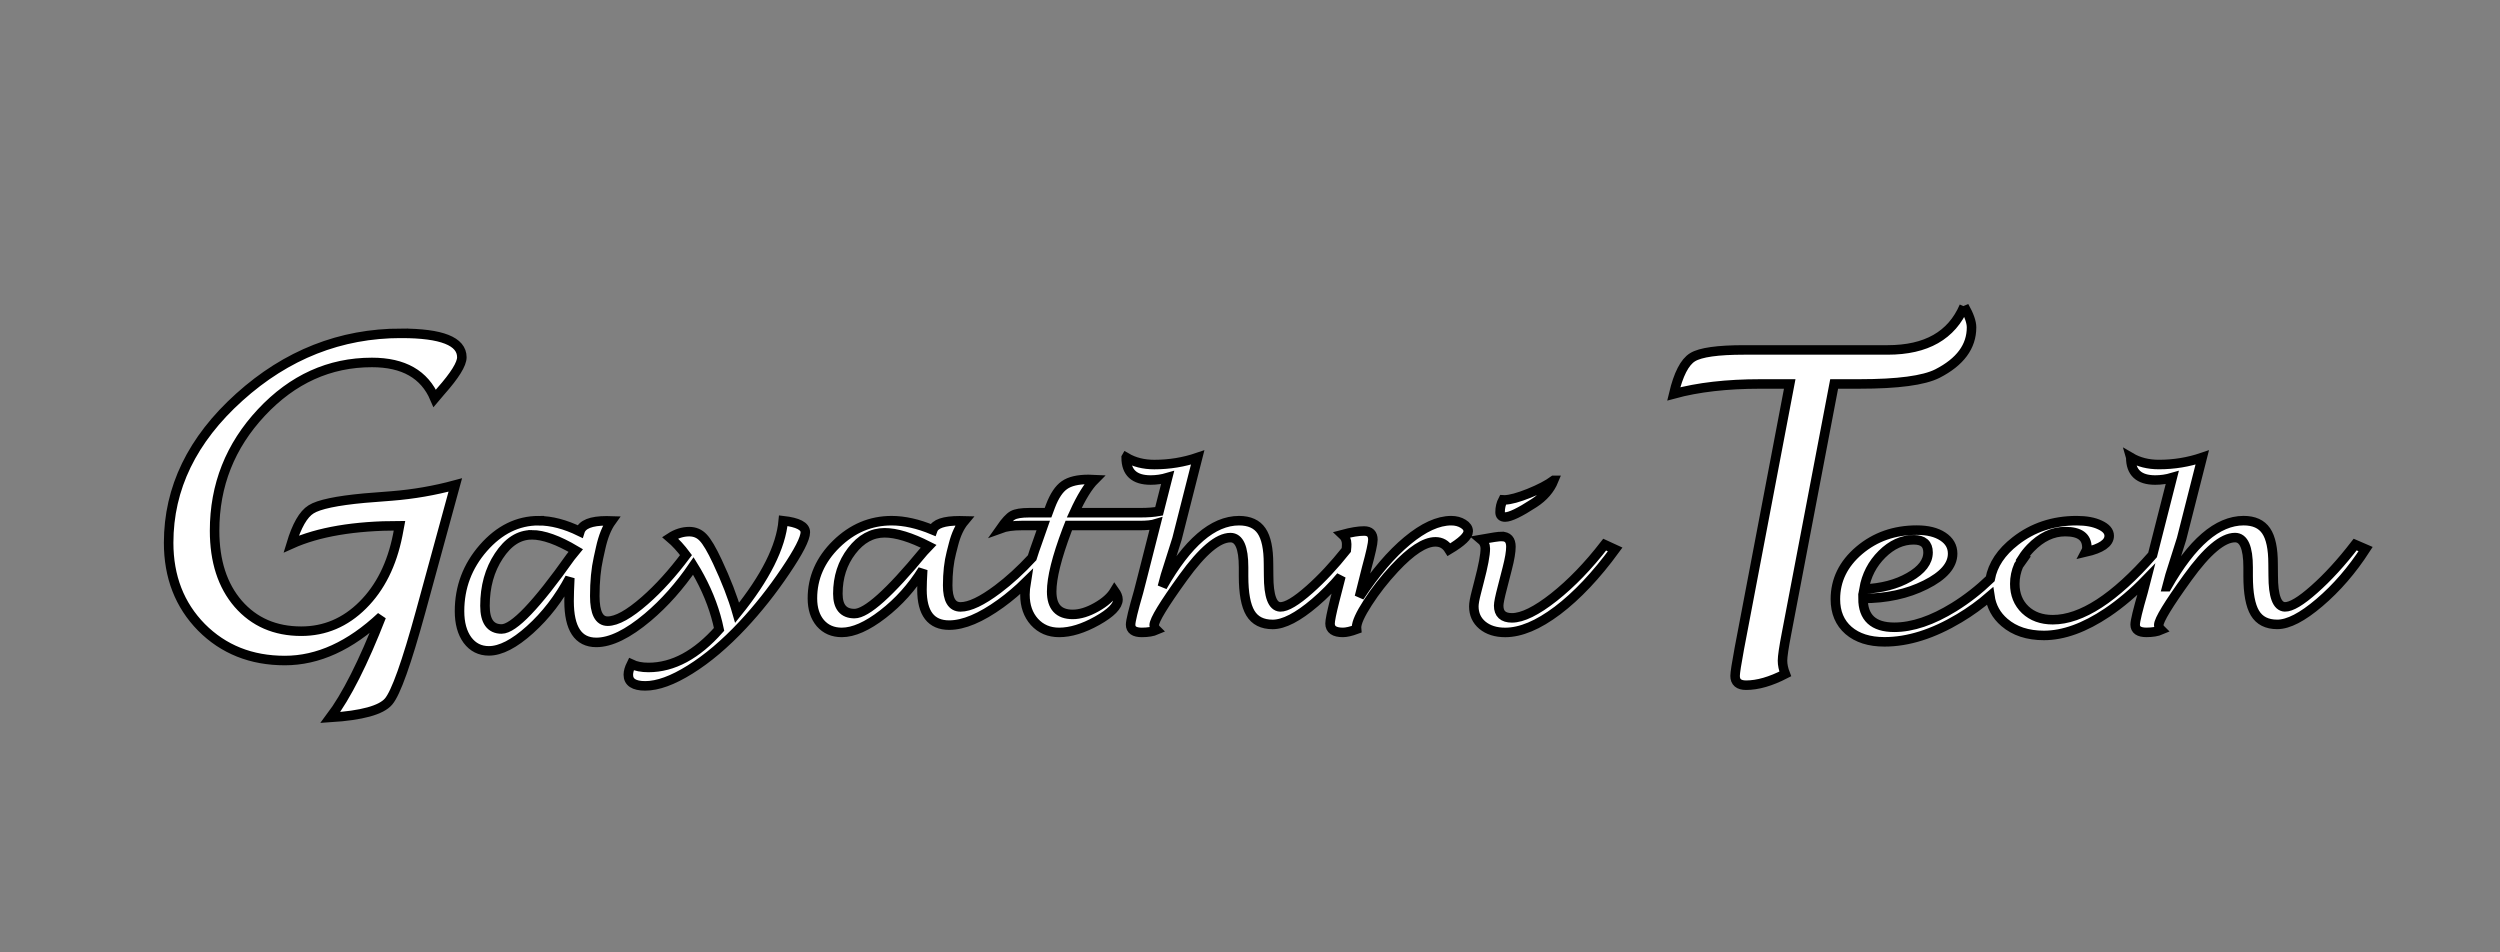 <!--to clean your svg  https://jakearchibald.github.io/svgomg/ -->

<!-- your viuewbox was a bit tall so I've cropped it -->
<!-- pathlength = 1 makes the path dasharray values easier to manage  -->
<svg viewBox="0 0 210 80">
      <rect x="0" y="0" width="210" height="80" fill="#808080" stroke="none"/>
      <path pathlength="1" id="path" fill="white" stroke="black" stroke-width=".8" d="m 164.988,25.737 c -1.043,2.438 -3.183,3.657 -6.419,3.657 h -12.038 c -2.24,0 -3.692,0.204 -4.356,0.613 -0.664,0.408 -1.192,1.435 -1.583,3.081 2.039,-0.557 4.463,-0.835 7.272,-0.835 h 2.472 l -4.232,22.222 c -0.237,1.275 -0.356,2.042 -0.356,2.302 0,0.52 0.308,0.78 0.924,0.78 0.972,0 2.069,-0.316 3.29,-0.947 -0.154,-0.396 -0.232,-0.767 -0.232,-1.114 0,-0.359 0.113,-1.12 0.338,-2.284 l 4.001,-20.96 h 2.134 c 3.212,0 5.393,-0.291 6.543,-0.873 1.909,-0.978 2.863,-2.271 2.863,-3.88 0,-0.446 -0.207,-1.033 -0.622,-1.764 z M 33.705,27.998 c -5.098,0 -9.632,1.788 -13.602,5.363 -3.958,3.563 -5.937,7.64 -5.937,12.23 0,2.863 0.919,5.231 2.757,7.103 1.85,1.86 4.184,2.791 7.003,2.791 2.782,0 5.484,-1.232 8.106,-3.696 -1.507,3.865 -2.935,6.692 -4.282,8.48 2.647,-0.169 4.276,-0.616 4.889,-1.34 0.613,-0.713 1.514,-3.238 2.702,-7.574 l 2.904,-10.618 c -1.74,0.471 -3.517,0.78 -5.33,0.924 l -2.298,0.181 c -2.34,0.217 -3.835,0.532 -4.484,0.943 -0.649,0.399 -1.207,1.371 -1.673,2.917 2.279,-1.027 5.312,-1.54 9.098,-1.54 l -0.147,0.779 c -0.49,2.464 -1.47,4.427 -2.941,5.889 -1.47,1.462 -3.192,2.192 -5.165,2.192 -2.193,-2e-6 -3.958,-0.767 -5.294,-2.301 -1.323,-1.534 -1.985,-3.581 -1.985,-6.142 0,-3.817 1.311,-7.127 3.933,-9.93 2.622,-2.802 5.717,-4.203 9.283,-4.203 2.659,0 4.417,1.002 5.275,3.008 0.221,-0.266 0.392,-0.465 0.515,-0.598 1.176,-1.329 1.764,-2.277 1.764,-2.845 0,-1.341 -1.697,-2.011 -5.091,-2.011 z m 60.892,10.432 c 0,1.262 0.685,1.893 2.055,1.893 0.48,0 0.956,-0.069 1.429,-0.207 l -0.721,2.834 c -0.427,0.075 -0.931,0.117 -1.534,0.117 h -5.591 c 0.593,-1.301 1.165,-2.227 1.716,-2.778 -0.233,-0.011 -0.403,-0.017 -0.508,-0.017 -0.904,0 -1.581,0.16 -2.033,0.48 -0.452,0.314 -0.84,0.896 -1.165,1.745 l -0.212,0.571 h -1.599 c -0.642,0 -1.098,0.074 -1.366,0.223 -0.268,0.149 -0.607,0.515 -1.016,1.1 0.445,-0.165 1.041,-0.248 1.79,-0.248 h 1.79 l -0.487,1.389 c -0.17,0.467 -0.32,0.906 -0.449,1.32 -0.949,1.026 -1.911,1.907 -2.887,2.64 -1.32,0.992 -2.362,1.488 -3.124,1.488 -0.72,0 -1.08,-0.604 -1.08,-1.811 0,-1.047 0.103,-1.962 0.307,-2.745 l 0.18,-0.703 c 0.212,-0.832 0.519,-1.488 0.921,-1.968 -0.191,-0.005 -0.328,-0.008 -0.413,-0.008 -1.313,0 -2.062,0.256 -2.245,0.769 -1.243,-0.518 -2.397,-0.777 -3.463,-0.777 -1.758,0 -3.307,0.656 -4.649,1.968 -1.334,1.312 -2.001,2.83 -2.001,4.556 0,0.865 0.222,1.56 0.667,2.084 0.452,0.518 1.052,0.777 1.8,0.777 0.981,0 2.132,-0.51 3.452,-1.53 1.327,-1.025 2.443,-2.268 3.347,-3.729 -0.042,0.7 -0.064,1.257 -0.064,1.67 0,1.984 0.762,2.977 2.287,2.977 1.207,0 2.651,-0.606 4.331,-1.819 0.75,-0.543 1.46,-1.15 2.135,-1.813 -0.065,0.398 -0.102,0.761 -0.102,1.077 0,0.932 0.265,1.692 0.794,2.282 0.537,0.59 1.228,0.885 2.075,0.885 0.96,0 2.023,-0.325 3.187,-0.976 1.172,-0.656 1.758,-1.254 1.758,-1.794 0,-0.204 -0.095,-0.441 -0.286,-0.711 -0.304,0.507 -0.816,0.962 -1.536,1.364 -0.713,0.402 -1.373,0.604 -1.98,0.604 -1.179,0 -1.768,-0.639 -1.768,-1.918 0,-1.158 0.427,-2.872 1.282,-5.143 0.035,-0.088 0.088,-0.223 0.159,-0.405 h 5.952 c 0.597,0 1.05,-0.048 1.363,-0.144 l -1.183,4.65 c -0.169,0.661 -0.261,1.017 -0.275,1.067 -0.445,1.532 -0.667,2.45 -0.667,2.753 0,0.435 0.314,0.653 0.943,0.653 0.508,0 0.922,-0.069 1.239,-0.207 -0.134,-0.132 -0.202,-0.267 -0.202,-0.405 0,-0.419 0.812,-1.753 2.436,-4.002 1.61,-2.232 2.933,-3.349 3.971,-3.349 0.734,0 1.101,0.832 1.101,2.497 v 0.736 c 0,1.439 0.191,2.475 0.572,3.109 0.381,0.634 1.006,0.951 1.874,0.951 0.932,0 2.114,-0.612 3.548,-1.836 0.771,-0.655 1.498,-1.391 2.184,-2.203 -10e-4,0.004 -0.002,0.008 -0.003,0.012 l -0.529,2.059 c -0.254,1.009 -0.381,1.64 -0.381,1.893 0,0.496 0.36,0.744 1.08,0.744 0.289,0 0.674,-0.088 1.154,-0.265 l -0.011,-0.141 c 0,-0.419 0.318,-1.119 0.953,-2.1 0.635,-0.987 1.384,-1.943 2.245,-2.869 1.391,-1.488 2.534,-2.232 3.431,-2.232 0.494,0 0.875,0.218 1.144,0.653 1.073,-0.639 1.61,-1.152 1.61,-1.538 0,-0.248 -0.141,-0.458 -0.424,-0.628 -0.282,-0.176 -0.617,-0.265 -1.006,-0.265 -1.101,0 -2.33,0.562 -3.686,1.687 -1.348,1.119 -2.69,2.69 -4.024,4.713 l 0.604,-2.406 c 0.353,-1.29 0.529,-2.086 0.529,-2.39 0,-0.491 -0.247,-0.736 -0.741,-0.736 -0.466,0 -1.069,0.099 -1.811,0.298 0.233,0.215 0.349,0.482 0.349,0.802 0,0.146 -0.01,0.312 -0.03,0.497 -1.042,1.308 -2.07,2.411 -3.084,3.307 -1.123,0.998 -1.945,1.488 -2.468,1.472 -0.649,-0.028 -0.974,-0.901 -0.974,-2.621 l -0.01,-0.992 c 0,-1.279 -0.194,-2.202 -0.582,-2.77 -0.388,-0.573 -1.02,-0.86 -1.895,-0.86 -2.189,0 -4.335,1.849 -6.439,5.548 0.12,-0.463 0.205,-0.777 0.254,-0.943 0.628,-1.973 0.953,-2.999 0.974,-3.076 l 1.737,-6.838 c -1.165,0.397 -2.379,0.595 -3.643,0.595 -0.897,0 -1.684,-0.198 -2.362,-0.595 z m 84.388,0 c 0,1.262 0.685,1.893 2.054,1.893 0.48,0 0.957,-0.069 1.43,-0.207 l -1.654,6.5 c -3.178,3.624 -5.973,5.439 -8.385,5.439 -0.946,0 -1.715,-0.278 -2.308,-0.835 -0.586,-0.562 -0.879,-1.287 -0.879,-2.175 0,-0.538 0.108,-1.055 0.323,-1.55 0.142,-0.189 0.284,-0.379 0.418,-0.575 l -0.087,-0.037 c 0.185,-0.29 0.405,-0.573 0.669,-0.847 0.89,-0.921 1.861,-1.381 2.912,-1.381 1.214,0 1.821,0.446 1.821,1.339 0,0.121 -0.035,0.248 -0.106,0.38 1.32,-0.303 1.98,-0.758 1.98,-1.364 0,-0.369 -0.257,-0.672 -0.773,-0.91 -0.508,-0.243 -1.162,-0.364 -1.96,-0.364 -1.97,0 -3.685,0.571 -5.146,1.712 -1.193,0.927 -1.898,1.985 -2.117,3.177 -0.951,0.913 -1.964,1.706 -3.04,2.371 -1.828,1.13 -3.501,1.695 -5.019,1.695 -1.751,0 -2.626,-0.808 -2.626,-2.423 1.977,0 3.724,-0.38 5.242,-1.141 1.525,-0.761 2.287,-1.634 2.287,-2.621 0,-0.601 -0.275,-1.08 -0.826,-1.439 -0.544,-0.358 -1.271,-0.537 -2.182,-0.537 -1.885,0 -3.498,0.568 -4.84,1.703 -1.334,1.135 -2.001,2.503 -2.001,4.101 0,1.108 0.368,1.982 1.102,2.621 0.741,0.639 1.747,0.959 3.018,0.959 1.984,0 4.08,-0.661 6.29,-1.984 0.932,-0.556 1.785,-1.177 2.569,-1.856 0.128,0.88 0.532,1.619 1.222,2.211 0.847,0.728 1.953,1.091 3.315,1.091 1.638,0 3.413,-0.642 5.326,-1.926 1.128,-0.761 2.22,-1.69 3.277,-2.781 -0.163,0.635 -0.256,0.996 -0.27,1.044 -0.445,1.532 -0.667,2.45 -0.667,2.753 0,0.435 0.314,0.653 0.943,0.653 0.508,0 0.921,-0.069 1.239,-0.207 -0.134,-0.132 -0.201,-0.267 -0.201,-0.405 0,-0.419 0.812,-1.753 2.436,-4.002 1.61,-2.232 2.934,-3.349 3.971,-3.349 0.734,0 1.101,0.832 1.101,2.497 v 0.736 c 0,1.439 0.191,2.475 0.572,3.109 0.381,0.634 1.006,0.951 1.874,0.951 0.932,0 2.114,-0.612 3.547,-1.836 1.44,-1.224 2.733,-2.72 3.876,-4.49 l -0.879,-0.38 c -1.165,1.51 -2.312,2.764 -3.442,3.762 -1.123,0.998 -1.945,1.488 -2.468,1.472 -0.649,-0.028 -0.974,-0.901 -0.974,-2.621 l -0.01,-0.992 c 0,-1.279 -0.194,-2.202 -0.582,-2.77 -0.388,-0.573 -1.02,-0.86 -1.895,-0.86 -2.189,0 -4.335,1.849 -6.438,5.548 h -5.2e-4 c 0.12,-0.463 0.205,-0.777 0.254,-0.943 0.628,-1.973 0.953,-2.999 0.974,-3.076 l 1.737,-6.838 c -1.165,0.397 -2.379,0.595 -3.643,0.595 -0.897,0 -1.684,-0.198 -2.362,-0.595 z m -48.468,1.918 c -0.501,0.369 -1.197,0.733 -2.086,1.091 -0.882,0.353 -1.56,0.537 -2.033,0.554 l -0.148,-0.008 c -0.162,0.309 -0.243,0.656 -0.243,1.042 0,0.27 0.141,0.405 0.423,0.405 0.424,0 1.235,-0.391 2.436,-1.174 0.791,-0.513 1.341,-1.149 1.652,-1.91 z m -85.267,3.39 c -1.758,0 -3.307,0.764 -4.649,2.293 -1.334,1.529 -2.001,3.298 -2.001,5.309 0,1.008 0.222,1.818 0.667,2.428 0.452,0.604 1.052,0.905 1.8,0.905 0.981,0 2.132,-0.594 3.452,-1.782 1.327,-1.194 2.443,-2.643 3.346,-4.344 -0.042,0.815 -0.063,1.464 -0.063,1.946 0,2.312 0.762,3.469 2.287,3.469 1.207,0 2.651,-0.707 4.331,-2.12 1.405,-1.187 2.678,-2.623 3.821,-4.3 0.184,0.297 0.365,0.61 0.542,0.943 0.777,1.444 1.316,2.905 1.62,4.382 -1.885,2.133 -3.861,3.2 -5.93,3.2 -0.572,0 -1.052,-0.094 -1.44,-0.281 -0.169,0.342 -0.254,0.639 -0.254,0.893 0,0.623 0.473,0.934 1.419,0.934 1.052,0 2.308,-0.458 3.77,-1.373 1.461,-0.91 2.933,-2.155 4.416,-3.737 1.285,-1.373 2.482,-2.883 3.59,-4.531 1.115,-1.648 1.673,-2.737 1.673,-3.266 0,-0.502 -0.618,-0.824 -1.853,-0.967 -0.198,2.205 -1.49,4.782 -3.876,7.731 -0.367,-1.284 -0.922,-2.717 -1.663,-4.299 -0.473,-1.009 -0.868,-1.678 -1.186,-2.009 -0.311,-0.336 -0.702,-0.504 -1.175,-0.504 -0.551,0 -1.087,0.171 -1.61,0.513 0.464,0.393 0.91,0.881 1.339,1.459 -1.133,1.517 -2.286,2.79 -3.458,3.816 -1.32,1.156 -2.361,1.734 -3.124,1.734 -0.72,0 -1.08,-0.703 -1.08,-2.11 0,-1.22 0.102,-2.287 0.307,-3.199 L 50.45,46.052 c 0.212,-0.97 0.518,-1.735 0.921,-2.293 -0.191,-0.006 -0.328,-0.01 -0.413,-0.01 -1.313,0 -2.061,0.299 -2.245,0.896 -1.243,-0.604 -2.397,-0.905 -3.463,-0.905 z m 29.058,1.017 c 0.981,0 2.213,0.378 3.696,1.133 -0.254,0.265 -0.399,0.419 -0.434,0.463 -2.852,3.462 -4.783,5.192 -5.792,5.192 -0.932,0 -1.398,-0.557 -1.398,-1.67 0,-1.389 0.388,-2.588 1.165,-3.597 0.777,-1.014 1.698,-1.521 2.764,-1.521 z M 44.667,44.924 c 0.981,0 2.213,0.44 3.696,1.32 -0.254,0.308 -0.399,0.488 -0.435,0.54 -2.852,4.034 -4.783,6.051 -5.792,6.051 -0.932,0 -1.398,-0.649 -1.398,-1.946 0,-1.619 0.388,-3.016 1.165,-4.191 0.777,-1.182 1.698,-1.773 2.764,-1.773 z m 81.466,0.138 c -0.233,0 -0.809,0.083 -1.727,0.248 0.24,0.198 0.36,0.455 0.36,0.769 1e-5,0.529 -0.173,1.45 -0.519,2.762 l -0.233,0.91 c -0.141,0.54 -0.212,0.934 -0.212,1.182 0,0.656 0.24,1.185 0.72,1.587 0.487,0.402 1.126,0.604 1.917,0.604 1.299,0 2.764,-0.615 4.395,-1.844 1.631,-1.235 3.244,-2.943 4.84,-5.126 l -0.879,-0.405 c -1.377,1.78 -2.799,3.252 -4.267,4.415 -1.468,1.158 -2.644,1.736 -3.526,1.736 -0.741,0 -1.112,-0.342 -1.112,-1.025 0,-0.232 0.102,-0.736 0.307,-1.513 l 0.413,-1.612 c 0.205,-0.794 0.307,-1.403 0.307,-1.827 1e-5,-0.573 -0.261,-0.86 -0.783,-0.86 z m 34.617,0.281 c 0.805,0 1.207,0.353 1.207,1.058 0,0.788 -0.53,1.483 -1.589,2.084 -1.052,0.601 -2.316,0.932 -3.791,0.992 0.198,-1.147 0.703,-2.122 1.515,-2.927 0.812,-0.805 1.698,-1.207 2.658,-1.207 z"/>
</svg>